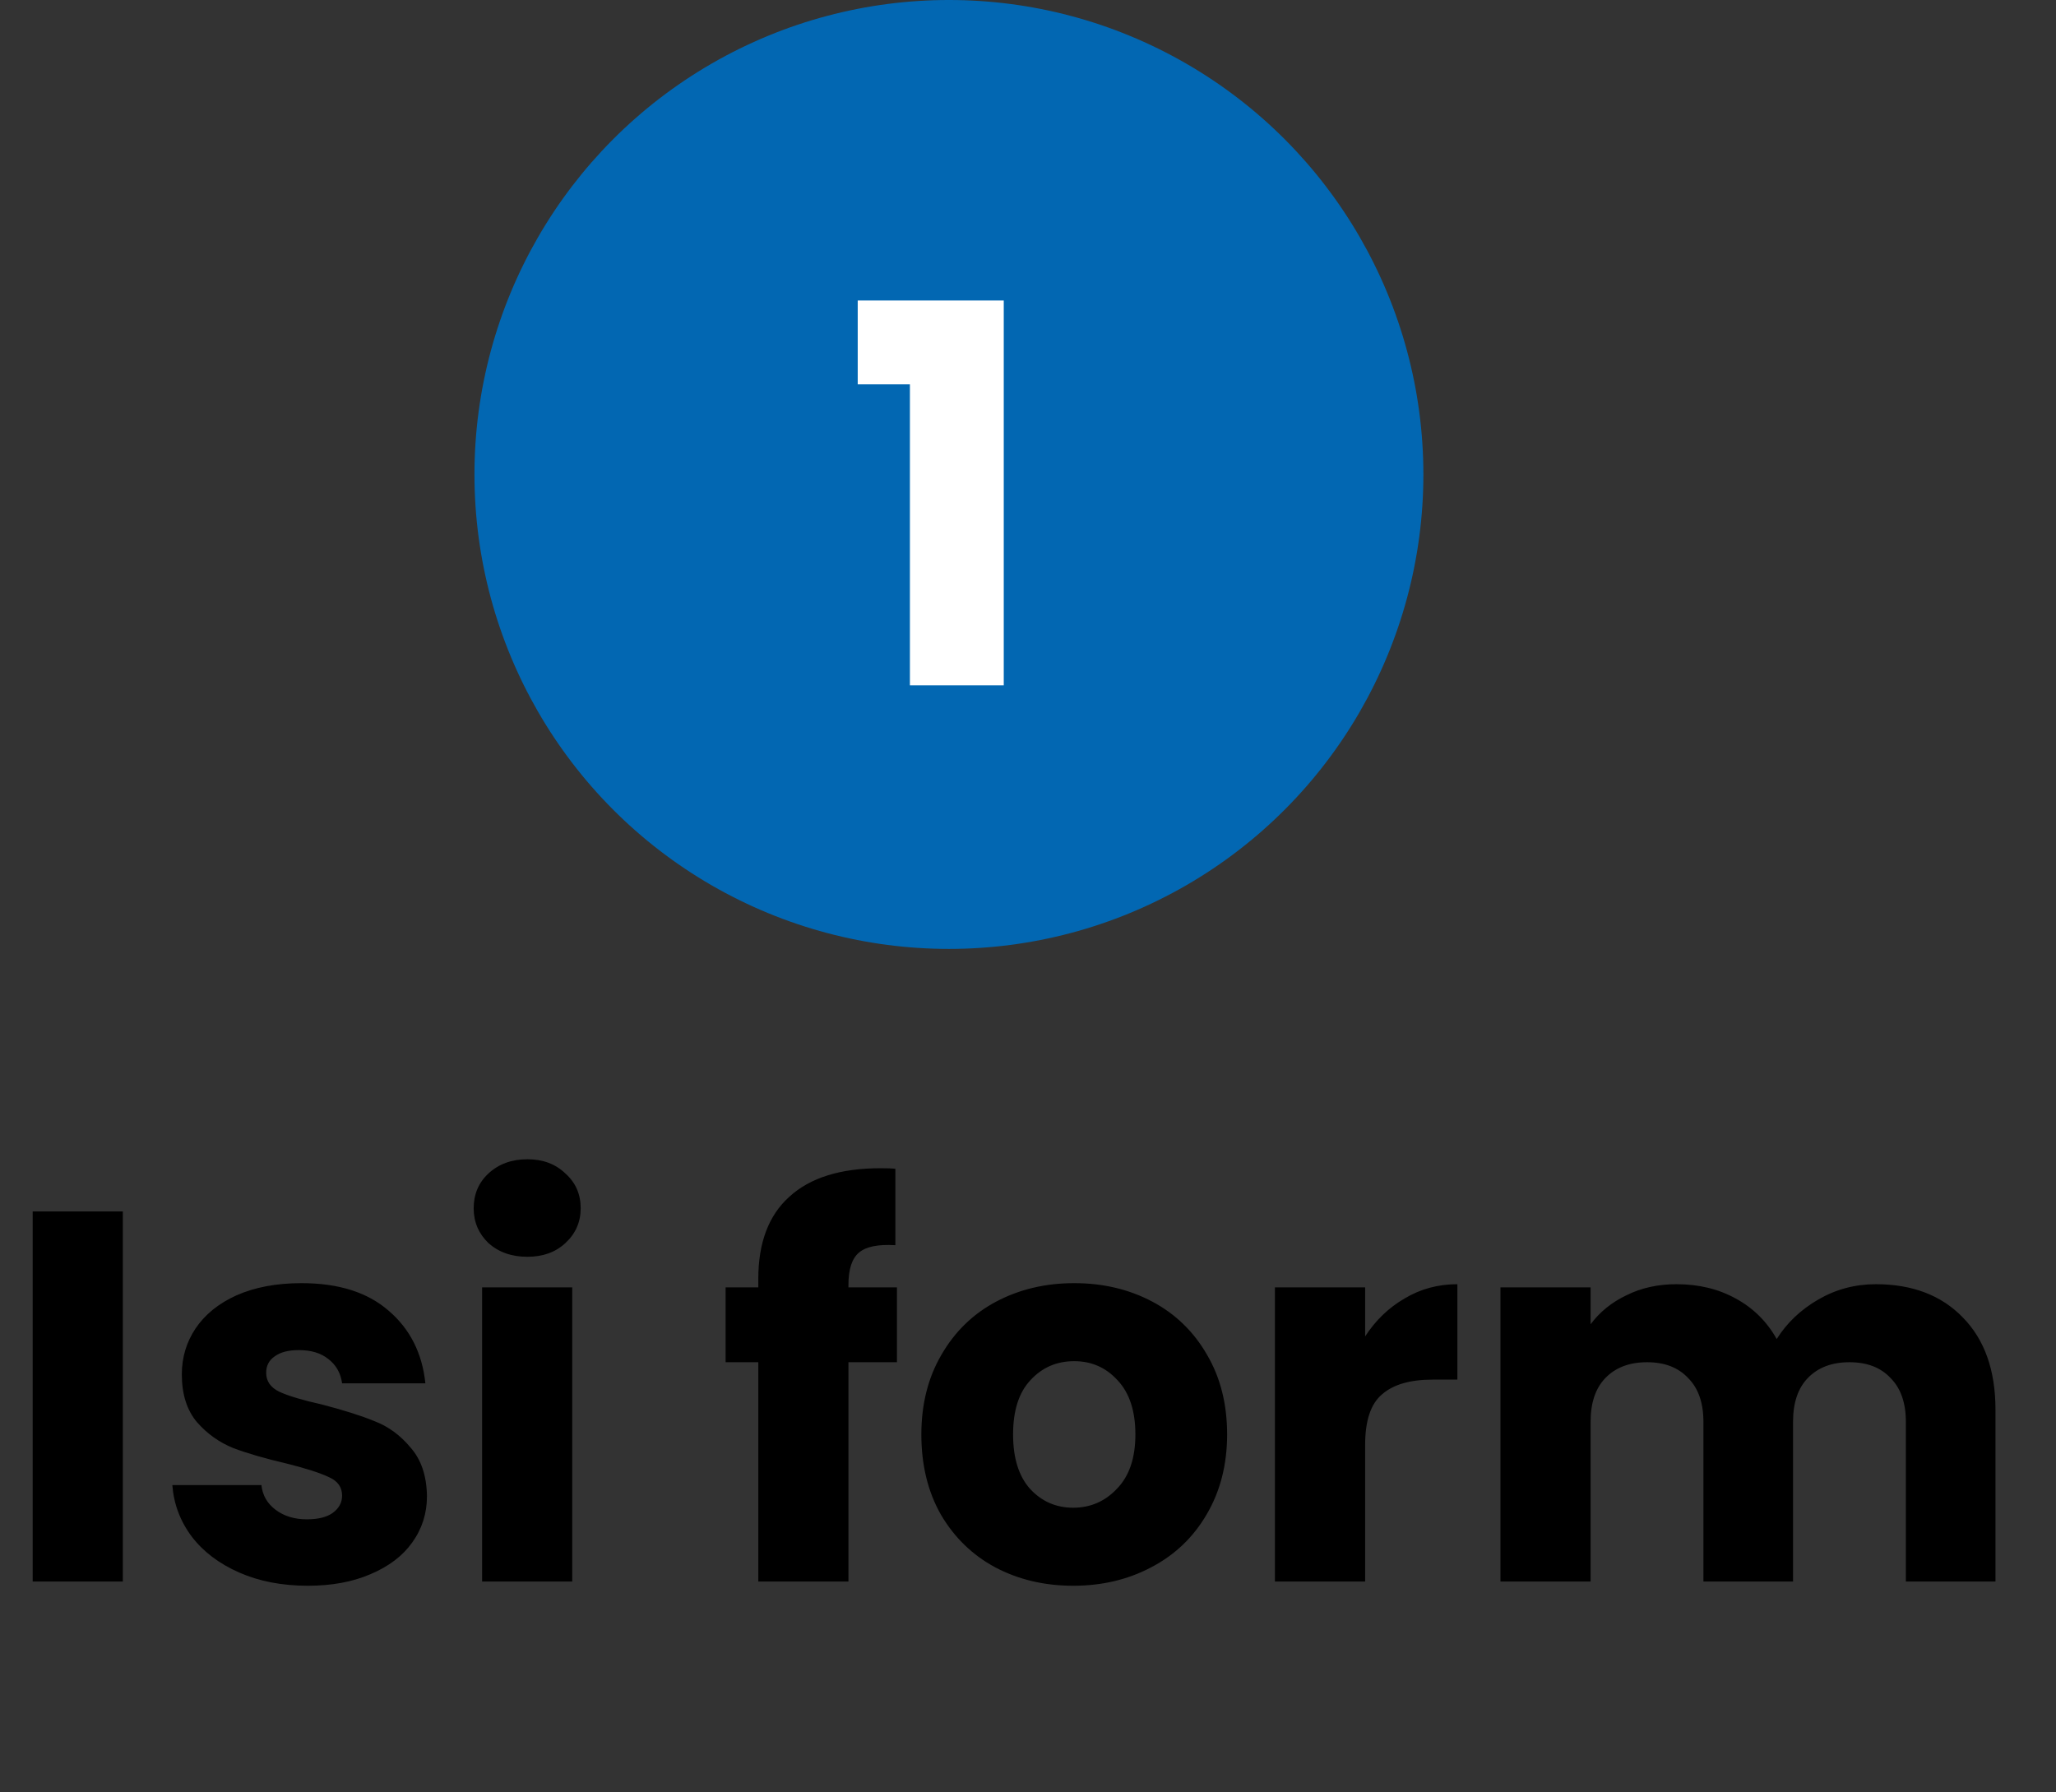 <svg width="39" height="34" viewBox="0 0 39 34" fill="none" xmlns="http://www.w3.org/2000/svg">
<rect x="0" y="0" width="39" height="34" fill="#333333" stroke="none"/>
<circle cx="18" cy="9" r="9" fill="#0267B2"/>
<path d="M16.27 7.29V5.7H19.04V13H17.26V7.29H16.27Z" fill="white"/>
<path d="M2.33 22.98V30H0.62V22.98H2.33ZM5.839 30.08C5.353 30.08 4.919 29.997 4.539 29.83C4.159 29.663 3.859 29.437 3.639 29.15C3.419 28.857 3.296 28.53 3.269 28.17H4.959C4.979 28.363 5.069 28.52 5.229 28.64C5.389 28.76 5.586 28.82 5.819 28.82C6.033 28.82 6.196 28.78 6.309 28.7C6.429 28.613 6.489 28.503 6.489 28.37C6.489 28.21 6.406 28.093 6.239 28.02C6.073 27.94 5.803 27.853 5.429 27.76C5.029 27.667 4.696 27.57 4.429 27.47C4.163 27.363 3.933 27.2 3.739 26.98C3.546 26.753 3.449 26.45 3.449 26.07C3.449 25.75 3.536 25.46 3.709 25.2C3.889 24.933 4.149 24.723 4.489 24.57C4.836 24.417 5.246 24.34 5.719 24.34C6.419 24.34 6.969 24.513 7.369 24.86C7.776 25.207 8.009 25.667 8.069 26.24H6.489C6.463 26.047 6.376 25.893 6.229 25.78C6.089 25.667 5.903 25.61 5.669 25.61C5.469 25.61 5.316 25.65 5.209 25.73C5.103 25.803 5.049 25.907 5.049 26.04C5.049 26.2 5.133 26.32 5.299 26.4C5.473 26.48 5.739 26.56 6.099 26.64C6.513 26.747 6.849 26.853 7.109 26.96C7.369 27.06 7.596 27.227 7.789 27.46C7.989 27.687 8.093 27.993 8.099 28.38C8.099 28.707 8.006 29 7.819 29.26C7.639 29.513 7.376 29.713 7.029 29.86C6.689 30.007 6.293 30.08 5.839 30.08ZM10.005 23.84C9.705 23.84 9.459 23.753 9.265 23.58C9.079 23.4 8.985 23.18 8.985 22.92C8.985 22.653 9.079 22.433 9.265 22.26C9.459 22.08 9.705 21.99 10.005 21.99C10.299 21.99 10.539 22.08 10.725 22.26C10.919 22.433 11.015 22.653 11.015 22.92C11.015 23.18 10.919 23.4 10.725 23.58C10.539 23.753 10.299 23.84 10.005 23.84ZM10.855 24.42V30H9.145V24.42H10.855ZM17.014 25.84H16.094V30H14.384V25.84H13.764V24.42H14.384V24.26C14.384 23.573 14.58 23.053 14.974 22.7C15.367 22.34 15.944 22.16 16.704 22.16C16.83 22.16 16.924 22.163 16.984 22.17V23.62C16.657 23.6 16.427 23.647 16.294 23.76C16.16 23.873 16.094 24.077 16.094 24.37V24.42H17.014V25.84ZM20.357 30.08C19.811 30.08 19.317 29.963 18.877 29.73C18.444 29.497 18.101 29.163 17.847 28.73C17.601 28.297 17.477 27.79 17.477 27.21C17.477 26.637 17.604 26.133 17.857 25.7C18.111 25.26 18.457 24.923 18.897 24.69C19.337 24.457 19.831 24.34 20.377 24.34C20.924 24.34 21.417 24.457 21.857 24.69C22.297 24.923 22.644 25.26 22.897 25.7C23.151 26.133 23.277 26.637 23.277 27.21C23.277 27.783 23.147 28.29 22.887 28.73C22.634 29.163 22.284 29.497 21.837 29.73C21.397 29.963 20.904 30.08 20.357 30.08ZM20.357 28.6C20.684 28.6 20.961 28.48 21.187 28.24C21.421 28 21.537 27.657 21.537 27.21C21.537 26.763 21.424 26.42 21.197 26.18C20.977 25.94 20.704 25.82 20.377 25.82C20.044 25.82 19.767 25.94 19.547 26.18C19.327 26.413 19.217 26.757 19.217 27.21C19.217 27.657 19.324 28 19.537 28.24C19.757 28.48 20.031 28.6 20.357 28.6ZM25.895 25.35C26.095 25.043 26.345 24.803 26.645 24.63C26.945 24.45 27.278 24.36 27.645 24.36V26.17H27.174C26.748 26.17 26.428 26.263 26.215 26.45C26.001 26.63 25.895 26.95 25.895 27.41V30H24.184V24.42H25.895V25.35ZM35.582 24.36C36.275 24.36 36.825 24.57 37.232 24.99C37.645 25.41 37.852 25.993 37.852 26.74V30H36.152V26.97C36.152 26.61 36.055 26.333 35.862 26.14C35.675 25.94 35.415 25.84 35.082 25.84C34.748 25.84 34.485 25.94 34.292 26.14C34.105 26.333 34.012 26.61 34.012 26.97V30H32.312V26.97C32.312 26.61 32.215 26.333 32.022 26.14C31.835 25.94 31.575 25.84 31.242 25.84C30.909 25.84 30.645 25.94 30.452 26.14C30.265 26.333 30.172 26.61 30.172 26.97V30H28.462V24.42H30.172V25.12C30.345 24.887 30.572 24.703 30.852 24.57C31.132 24.43 31.448 24.36 31.802 24.36C32.222 24.36 32.595 24.45 32.922 24.63C33.255 24.81 33.515 25.067 33.702 25.4C33.895 25.093 34.158 24.843 34.492 24.65C34.825 24.457 35.188 24.36 35.582 24.36Z" fill="black"/>
</svg>
